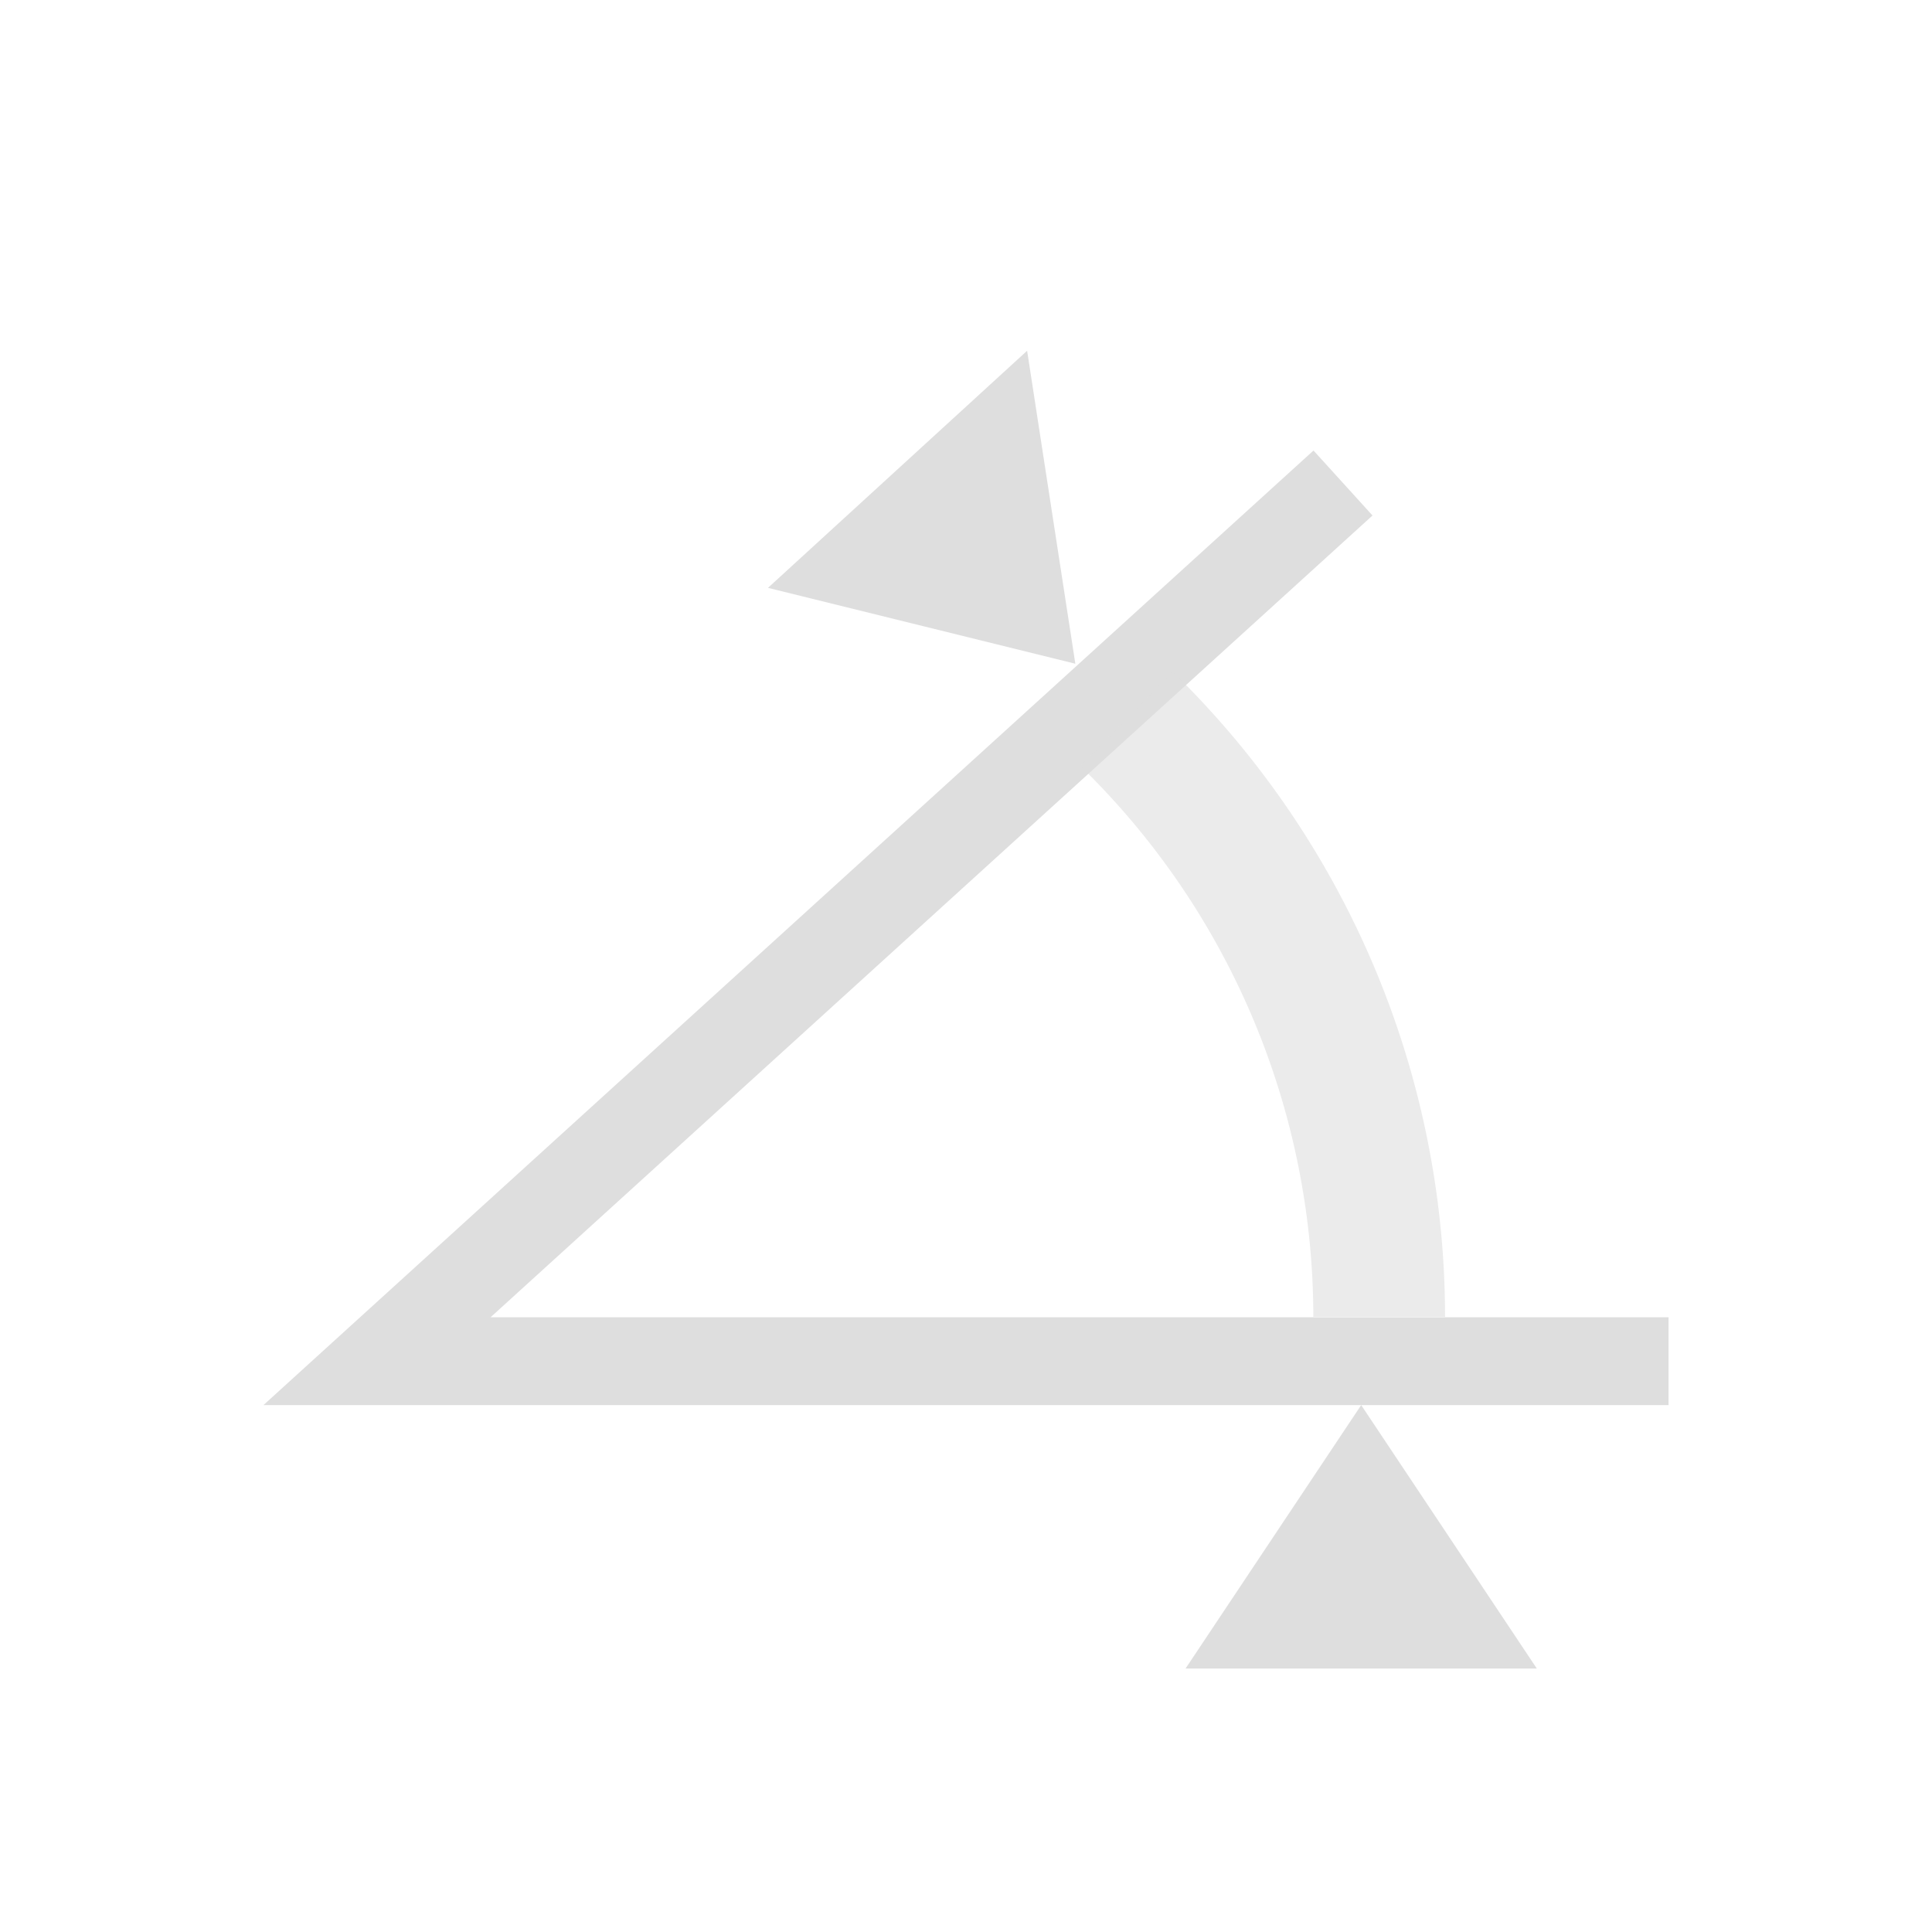 <?xml version='1.0' encoding='ASCII'?>
<svg xmlns="http://www.w3.org/2000/svg" width="16" height="16" viewBox="-3 -3 22 22">
<defs><style id="current-color-scheme" type="text/css">.ColorScheme-Contrast{color:#dedede; fill:currentColor;}</style></defs><g style="fill-opacity:1;fill:currentColor" class="ColorScheme-Contrast" fill="currentColor">
<style id="current-color-scheme" type="text/css" class="ColorScheme-Contrast" fill="currentColor" style="fill:currentColor">
.ColorScheme-Contrast{color:#dedede}
</style>
<path d="M11.957 2.13 0 13h16v-1H2.586l10.043-9.13Z" class="ColorScheme-Contrast" style="fill-opacity:1;fill:currentColor" fill="currentColor"/>
<path d="M10.352 4.648 9.305 5.725a8.75 8.75 0 0 1 2.65 6.271h1.5c0-2.767-1.12-5.418-3.103-7.348" style="opacity:.6;fill-opacity:1;fill:currentColor" class="ColorScheme-Contrast" fill="currentColor"/>
</g>
<path d="M10.5 16h4l-2-3zM8.696.994l-2.951 2.7 3.5.864Z" style="stroke:none;stroke-width:1px;stroke-linecap:butt;stroke-linejoin:miter;stroke-opacity:1;fill-opacity:1;fill:currentColor" class="ColorScheme-Contrast" fill="currentColor"/>
</svg>
